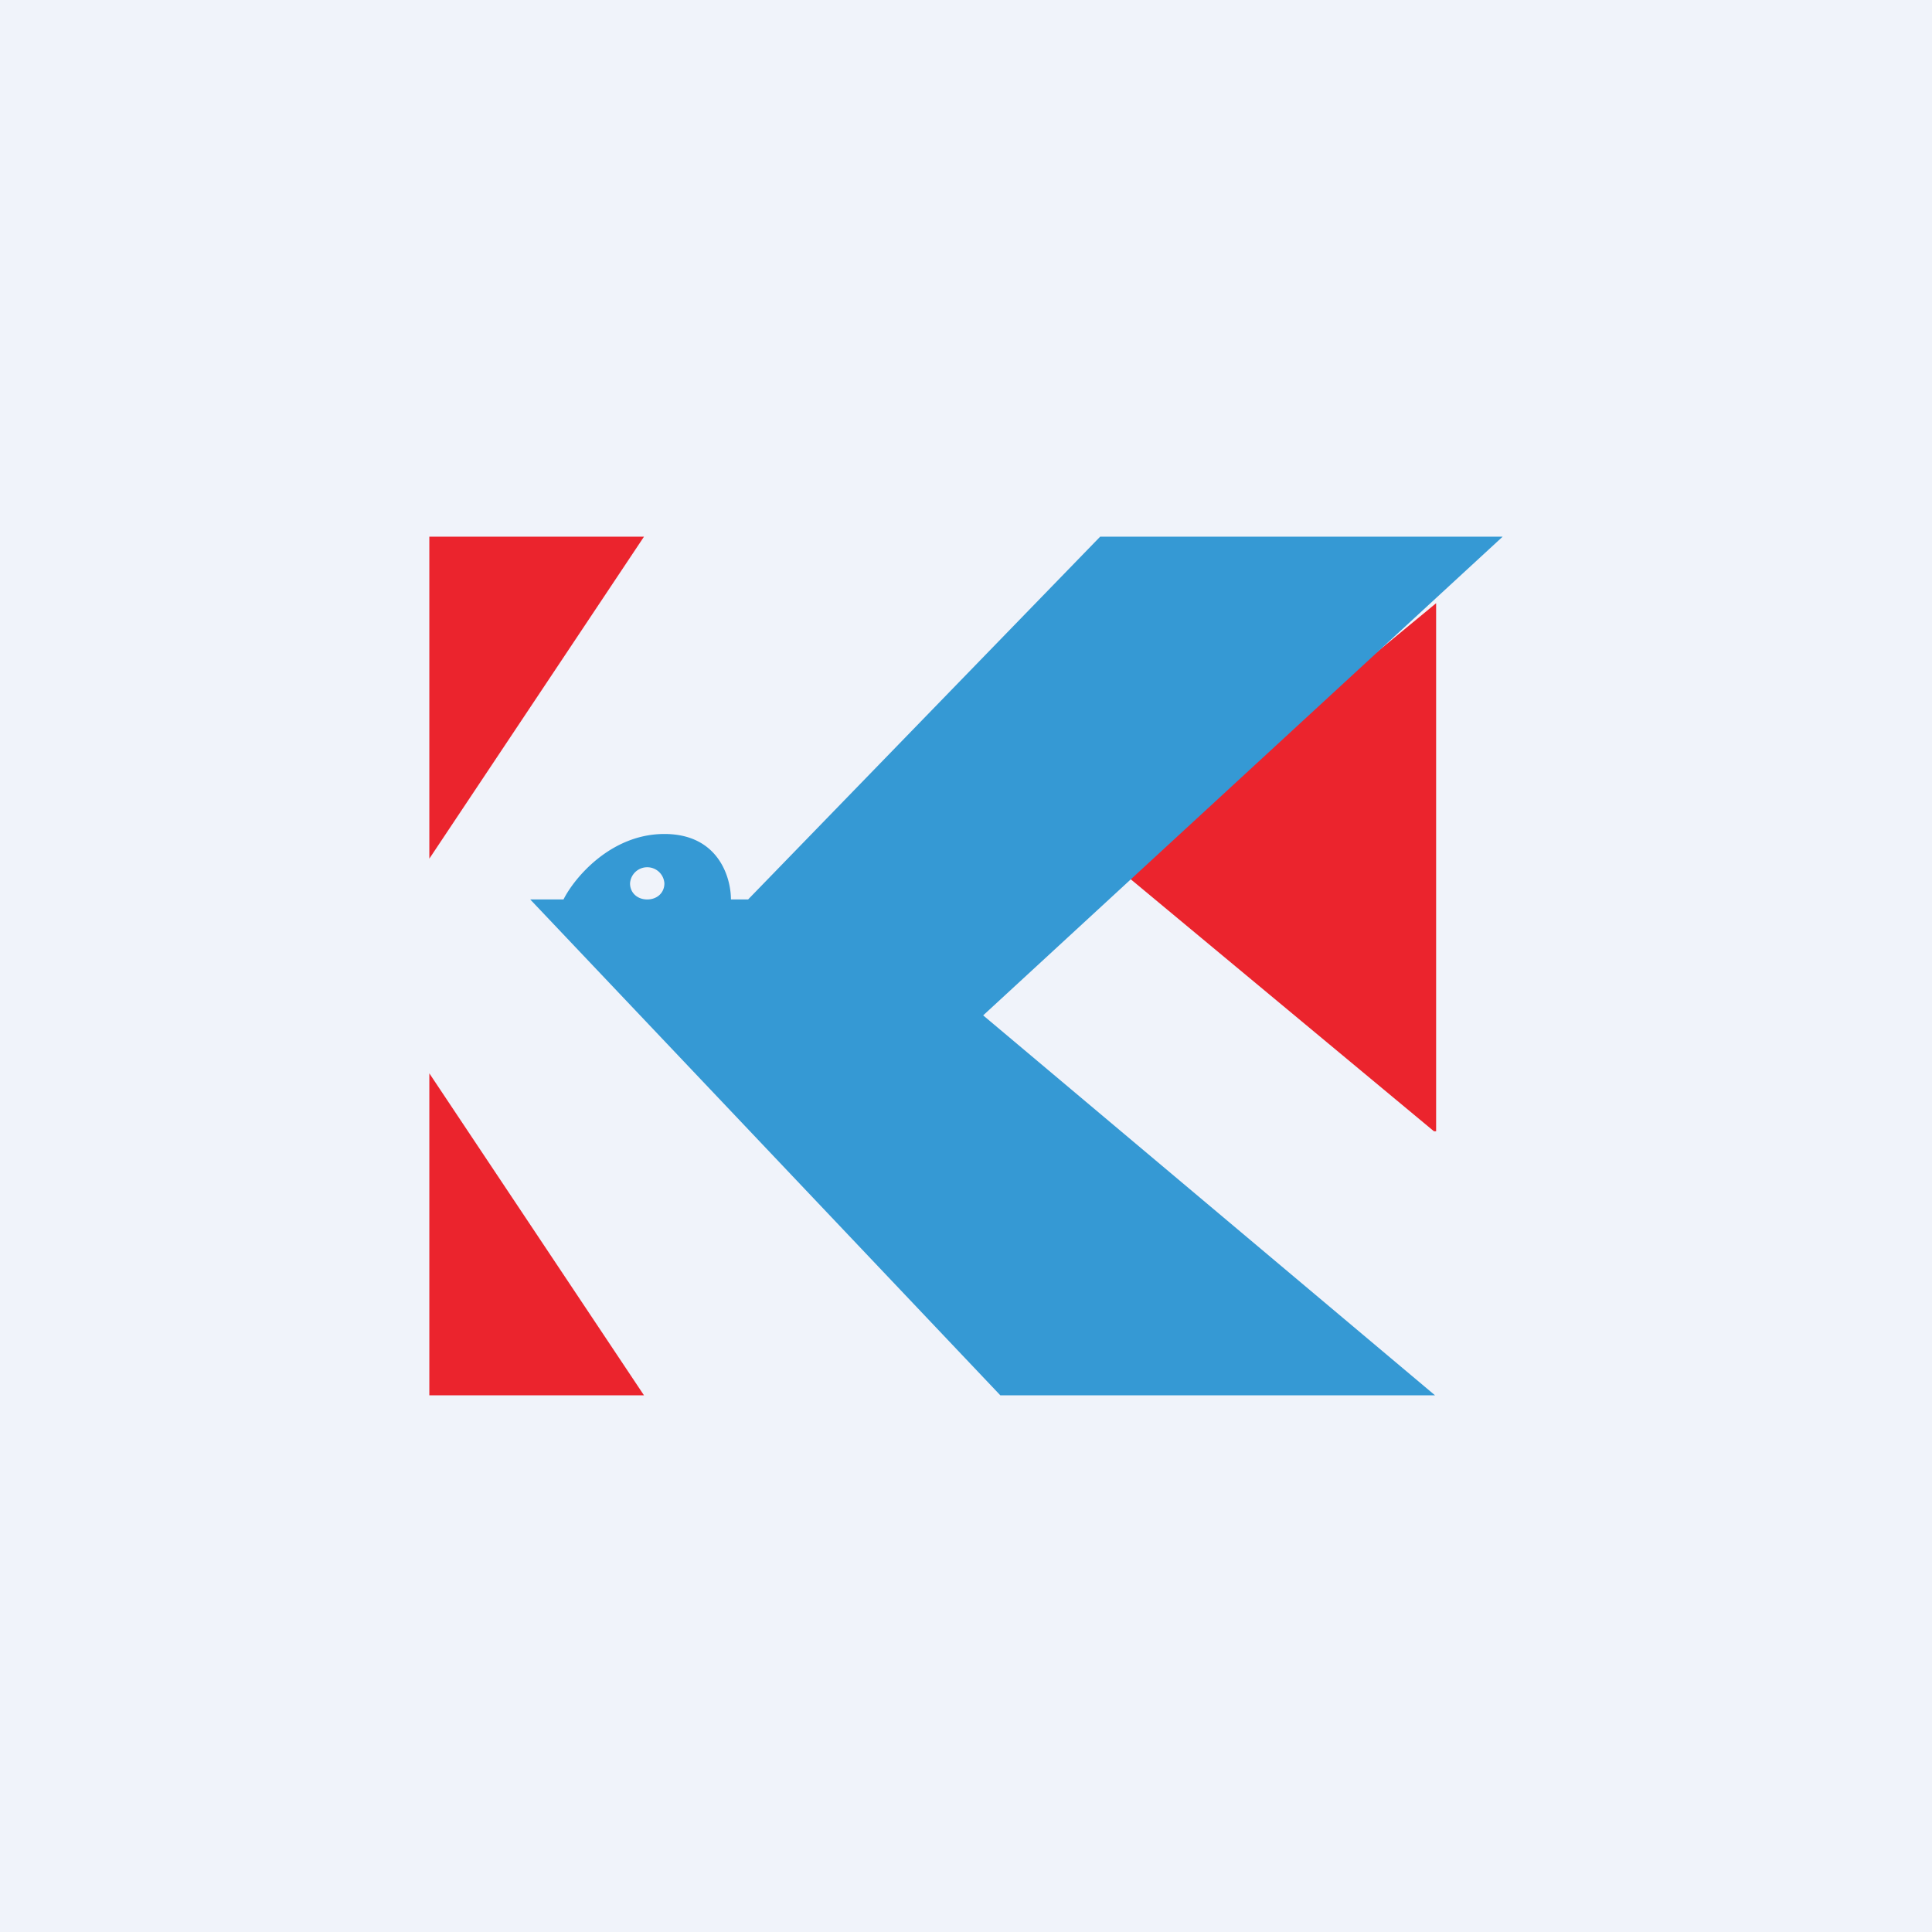<!-- by TradingView --><svg width="18" height="18" viewBox="0 0 18 18" xmlns="http://www.w3.org/2000/svg"><path fill="#F0F3FA" d="M0 0h18v18H0z"/><path d="M4 5v3l2-3H4ZM6 13l-2-3v3h2ZM13.38 10.54V5.62L10.4 8.08l2.96 2.46Z" fill="#EB242D"/><path d="M14 5 9.16 9.46 13.37 13H9.32L4.94 8.38h.31c.1-.2.44-.61.94-.61.5 0 .62.4.62.61h.16L10.25 5H14ZM6.03 8.38c.09 0 .16-.06.16-.15a.16.16 0 0 0-.16-.15.16.16 0 0 0-.16.15c0 .09.07.15.16.15Z" fill="#3599D4"/></svg>